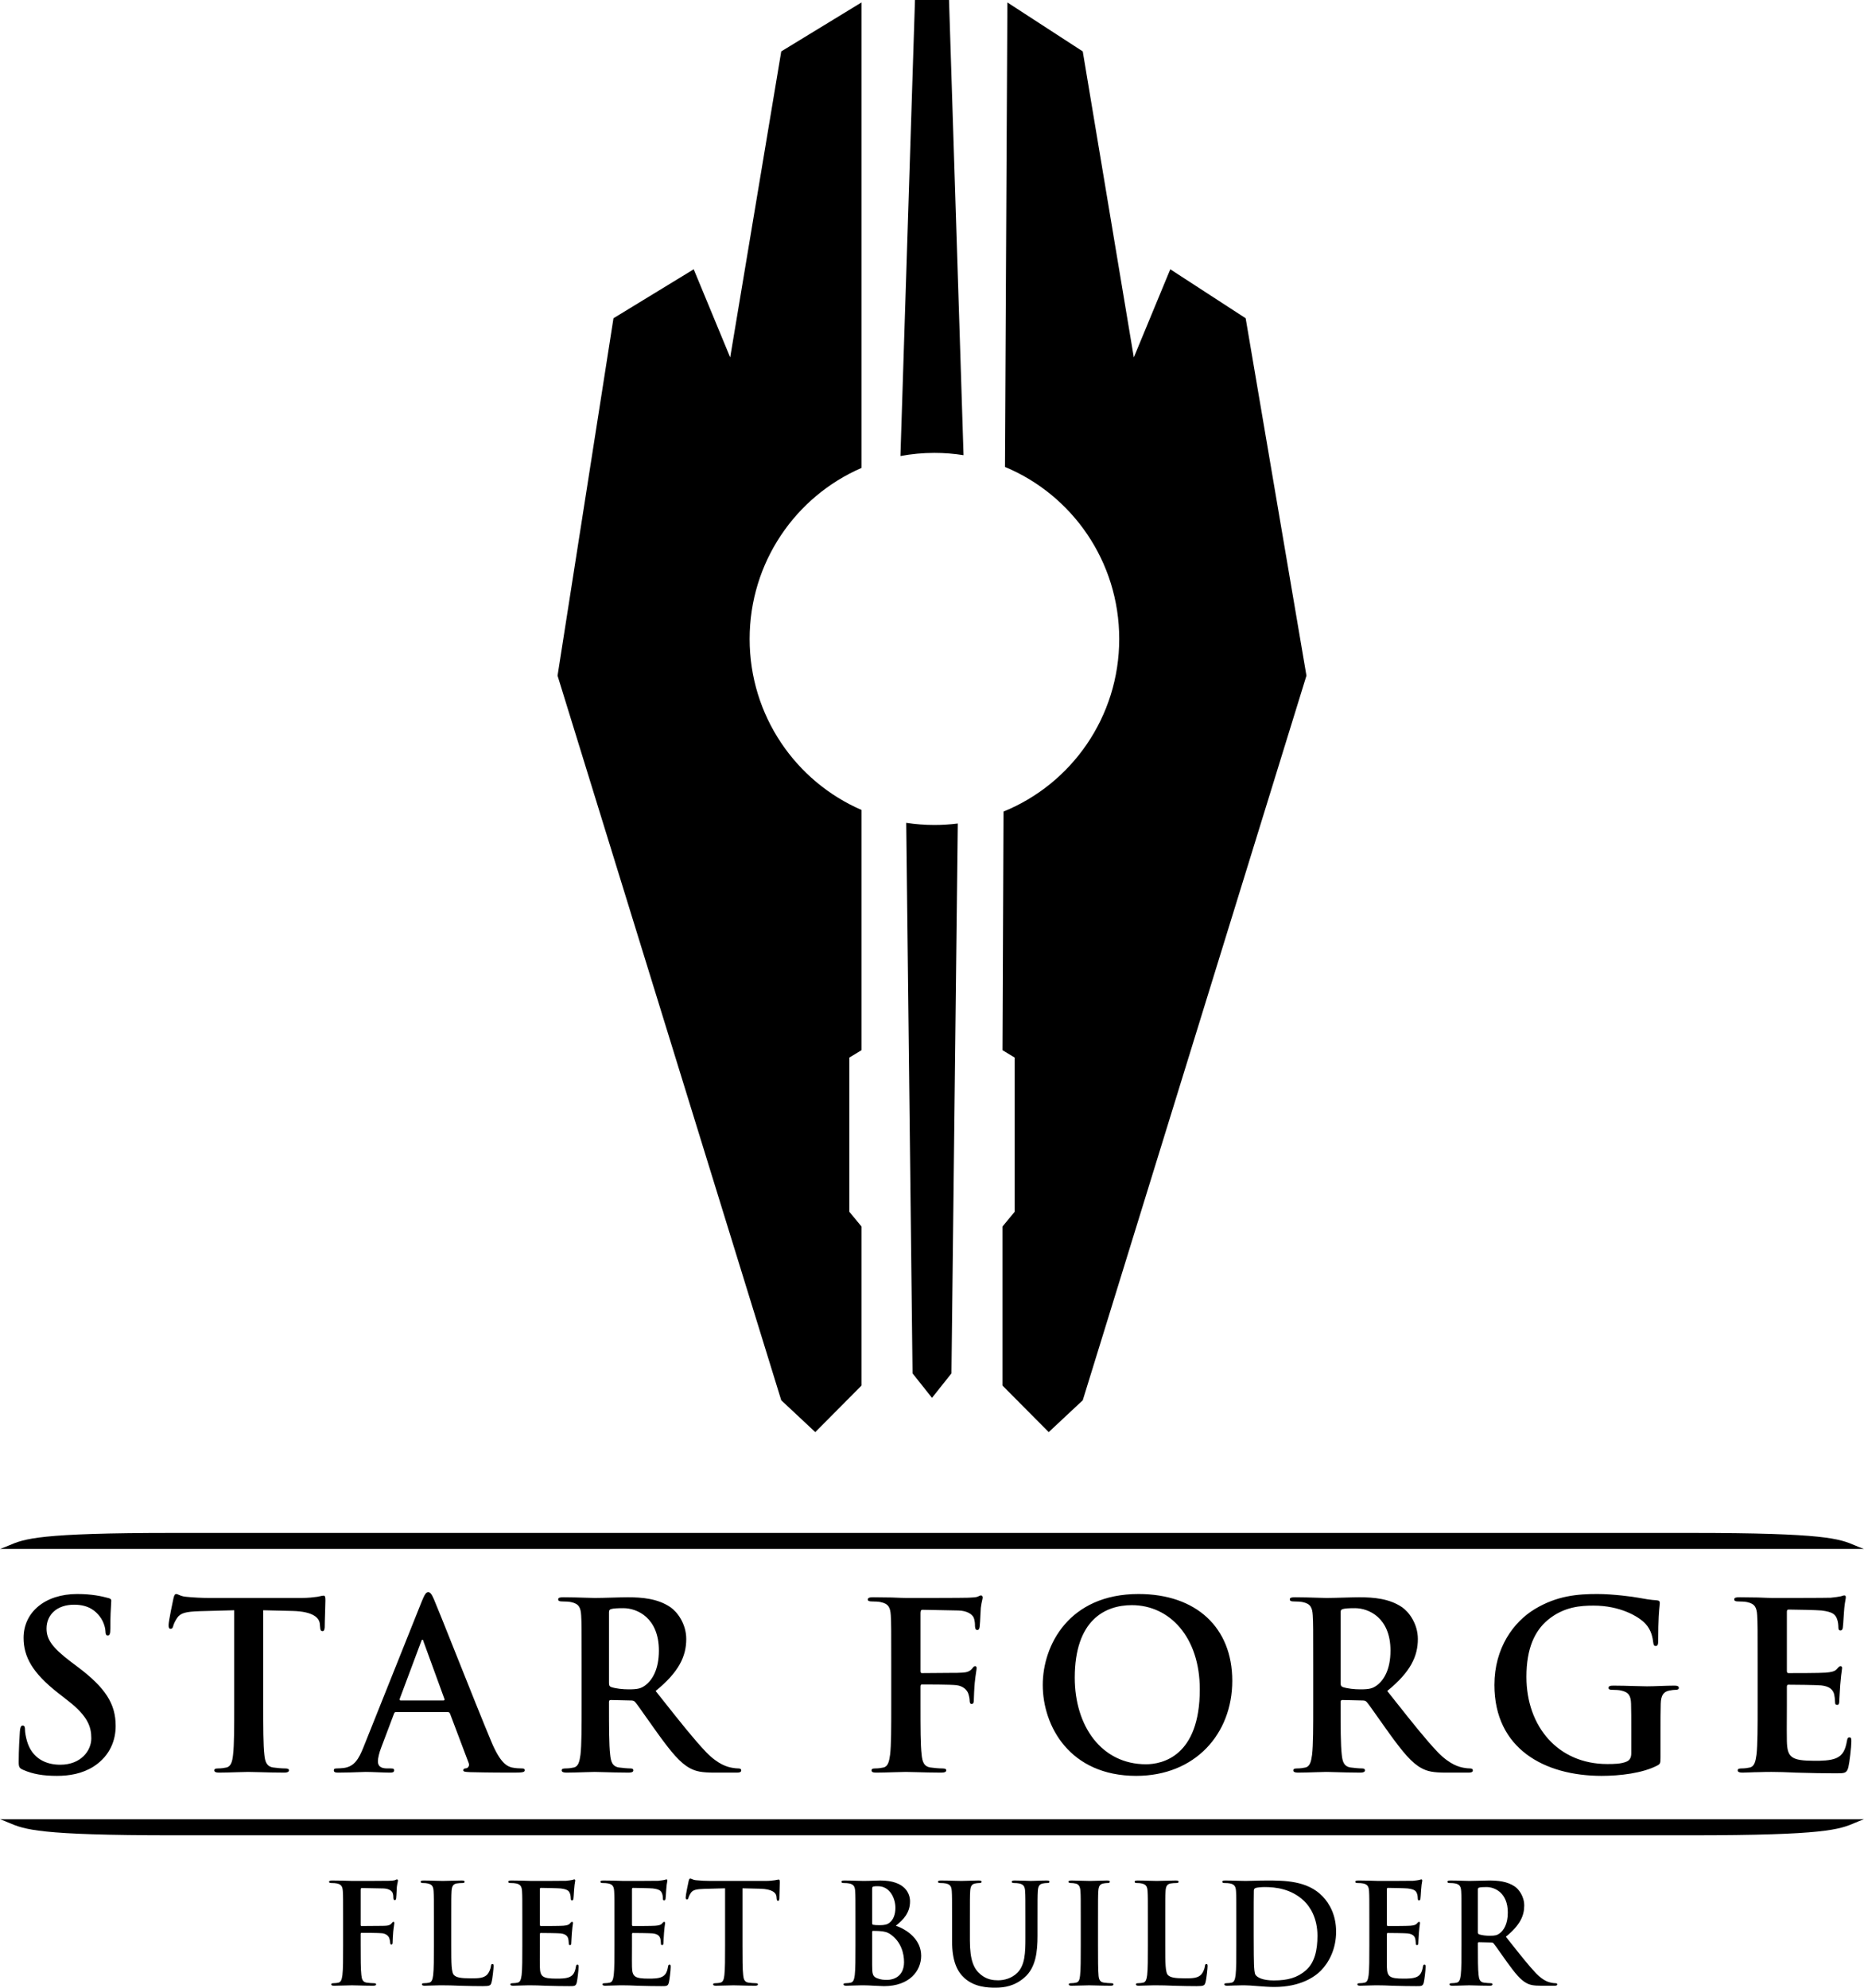 <svg width="906" height="966" viewBox="0 0 906 966" fill="none" xmlns="http://www.w3.org/2000/svg">
<path fill-rule="evenodd" clip-rule="evenodd" d="M461.273 0L468.331 221.218C463.722 220.484 458.996 220.103 454.182 220.103C448.537 220.103 443.014 220.627 437.658 221.629L444.727 0H461.273ZM418.727 510.4V393.626C386.753 379.783 364.364 347.785 364.364 310.523C364.364 273.261 386.753 241.263 418.727 227.42V1.19L379.727 24.985L354.909 173.703L337.182 130.872L298.182 154.667L271 328.369L379.727 680.533L396.273 696L418.727 673.395V596.062L412.818 588.923V513.969L418.727 510.4ZM454.182 400.944C458.024 400.944 461.81 400.701 465.526 400.229L462.455 667.446L453 679.344L443.545 667.446L440.469 399.896C444.94 400.586 449.519 400.944 454.182 400.944ZM544 310.523C544 348.51 520.732 381.025 487.761 394.413L487.273 510.4L493.182 513.969V588.923L487.273 596.062V673.395L509.727 696L526.273 680.533L635 328.369L605.455 154.667L568.818 130.872L551.091 173.703L526.273 24.985L489.636 1.19L488.466 226.923C521.063 240.486 544 272.808 544 310.523ZM4.281 751.102C2.98 751.655 1.648 752.22 0 752.788L906 752.788C904.352 752.22 903.02 751.655 901.719 751.102C893.991 747.819 887.356 745 821.883 745H84.117C18.644 745 12.009 747.819 4.281 751.102ZM4.279 885.843C2.979 885.29 1.647 884.725 0 884.157L906 884.157C904.352 884.725 903.02 885.291 901.719 885.843C893.991 889.127 887.356 891.945 821.883 891.945H84.117C18.644 891.945 12.009 889.127 4.281 885.843L4.279 885.843L4.279 885.843H4.279ZM11.233 860.13C16.081 862.272 21.155 863.061 27.695 863.061C33.671 863.061 39.985 862.046 45.623 858.439C53.741 853.141 56.222 845.363 56.222 838.825C56.222 828.116 51.373 820.338 37.73 810.081L34.573 807.713C25.215 800.612 22.621 796.667 22.621 791.481C22.621 784.718 27.695 779.871 36.039 779.871C43.368 779.871 46.638 783.252 48.329 785.394C50.697 788.325 51.261 791.819 51.261 792.834C51.261 794.187 51.599 794.863 52.388 794.863C53.29 794.863 53.629 793.961 53.629 791.481C53.629 785.238 53.856 781.779 53.988 779.774C54.042 778.956 54.08 778.379 54.08 777.954C54.08 777.165 53.516 776.827 52.501 776.602C49.569 775.813 44.834 774.685 37.505 774.685C21.832 774.685 11.459 783.591 11.459 795.99C11.459 805.121 15.743 813.011 28.146 822.706L33.333 826.764C42.691 834.091 44.383 839.276 44.383 844.799C44.383 850.774 39.422 857.65 29.274 857.65C22.283 857.65 15.63 854.606 13.15 846.265C12.586 844.349 12.135 841.981 12.135 840.516C12.135 839.614 12.022 838.6 11.008 838.6C10.106 838.6 9.767 839.84 9.655 841.531L9.633 841.876C9.493 844.084 9.091 850.442 9.091 856.297C9.091 858.777 9.429 859.341 11.233 860.13ZM113.843 828.793V782.576L97.042 783.027C90.503 783.252 87.796 783.816 86.105 786.296C84.978 787.987 84.414 789.339 84.188 790.241C83.963 791.143 83.625 791.594 82.948 791.594C82.159 791.594 81.933 791.03 81.933 789.79C81.933 787.987 84.076 777.729 84.301 776.827C84.639 775.362 84.978 774.685 85.654 774.685C86.001 774.685 86.382 774.852 86.879 775.071C87.674 775.419 88.769 775.899 90.503 776.038C93.772 776.376 98.057 776.602 101.778 776.602H146.429C149.981 776.602 152.44 776.274 154.13 776.049H154.13L154.131 776.048L154.132 776.048L154.209 776.038C154.46 775.988 154.694 775.94 154.912 775.895C155.107 775.855 155.288 775.817 155.458 775.782L155.462 775.781L155.465 775.78C156.375 775.59 156.93 775.474 157.253 775.474C158.042 775.474 158.155 776.151 158.155 777.842C158.155 778.962 158.079 781.295 157.999 783.752L157.999 783.755L157.999 783.759L157.999 783.76V783.761C157.91 786.492 157.817 789.376 157.817 790.918C157.704 792.045 157.478 792.721 156.802 792.721C155.9 792.721 155.674 792.158 155.562 790.467L155.449 789.227C155.223 786.296 152.179 783.14 142.144 782.914L127.937 782.576V828.793C127.937 839.163 127.937 848.068 128.501 852.916C128.839 856.072 129.515 858.552 132.898 859.003C134.477 859.228 136.957 859.454 138.649 859.454C139.889 859.454 140.453 859.792 140.453 860.355C140.453 861.144 139.551 861.483 138.31 861.483C133.804 861.483 129.421 861.359 125.964 861.261L125.962 861.261L125.952 861.26C123.706 861.197 121.851 861.144 120.608 861.144C119.49 861.144 117.533 861.207 115.308 861.279L115.306 861.279L115.304 861.279L115.298 861.279L115.293 861.279L115.29 861.279C112.358 861.374 108.961 861.483 106.401 861.483C104.935 861.483 104.146 861.144 104.146 860.355C104.146 859.792 104.597 859.454 105.95 859.454C107.641 859.454 108.994 859.228 110.009 859.003C112.264 858.552 112.941 856.072 113.279 852.803C113.843 848.068 113.843 839.163 113.843 828.793ZM192.476 832.062H217.62C218.184 832.062 218.522 832.287 218.748 832.851L227.768 856.748C228.332 858.101 227.543 859.115 226.753 859.341C225.626 859.454 225.175 859.679 225.175 860.355C225.175 861.079 226.314 861.139 228.069 861.231H228.07L228.072 861.231C228.229 861.239 228.391 861.248 228.557 861.257C237.578 861.483 245.809 861.483 249.868 861.483C254.04 861.483 255.055 861.257 255.055 860.355C255.055 859.566 254.491 859.454 253.589 859.454C252.236 859.454 250.544 859.341 248.853 859.003C246.485 858.439 243.215 856.861 238.931 846.716C234.88 837.097 227.418 818.385 221.172 802.724L221.166 802.708L221.165 802.704L221.164 802.703L221.161 802.695C216.286 790.47 212.154 780.108 210.968 777.391C209.84 774.798 209.164 773.784 208.149 773.784C207.021 773.784 206.345 775.023 204.992 778.293L176.691 849.083C174.436 854.719 172.293 858.552 167.107 859.228C166.205 859.341 164.626 859.454 163.611 859.454C162.709 859.454 162.258 859.679 162.258 860.355C162.258 861.257 162.935 861.483 164.4 861.483C168.417 861.483 172.591 861.324 175.222 861.224C176.432 861.178 177.315 861.144 177.705 861.144C179.439 861.144 181.505 861.228 183.587 861.311L183.59 861.312C185.706 861.397 187.839 861.483 189.657 861.483C190.898 861.483 191.574 861.257 191.574 860.355C191.574 859.679 191.236 859.454 189.883 859.454H188.192C184.696 859.454 183.681 857.988 183.681 855.959C183.681 854.606 184.245 851.901 185.373 849.083L191.461 832.964C191.687 832.287 191.912 832.062 192.476 832.062ZM215.478 826.426H194.731C194.28 826.426 194.167 826.087 194.28 825.636L204.654 797.906C204.766 797.456 204.992 796.892 205.33 796.892C205.644 796.892 205.764 797.379 205.87 797.809L205.894 797.906L216.042 825.749C216.155 826.087 216.042 826.426 215.478 826.426ZM282.701 828.793V808.953C282.701 791.819 282.701 788.663 282.476 785.056C282.25 781.223 281.348 779.42 277.627 778.631C276.725 778.405 274.809 778.293 273.23 778.293C271.99 778.293 271.313 778.067 271.313 777.278C271.313 776.489 272.102 776.263 273.794 776.263C277.46 776.263 281.551 776.391 284.712 776.489H284.715C286.705 776.551 288.326 776.602 289.241 776.602C291.202 776.602 294.402 776.513 297.529 776.427H297.531L297.534 776.427C300.518 776.344 303.433 776.263 305.139 776.263C312.243 776.263 319.797 776.94 325.886 781.111C329.043 783.252 333.553 789.001 333.553 796.554C333.553 804.895 330.058 812.56 318.67 821.804L319.231 822.51L319.641 823.027C320.053 823.546 320.462 824.06 320.866 824.57C321.404 825.249 321.936 825.919 322.461 826.581L322.591 826.745L322.602 826.759L322.602 826.76C330.779 837.074 337.38 845.402 343.137 851.45C349.304 857.835 353.857 858.737 355.642 859.091L355.766 859.115C357.006 859.341 358.021 859.454 358.923 859.454C359.825 859.454 360.276 859.792 360.276 860.355C360.276 861.257 359.487 861.483 358.134 861.483H347.422C341.108 861.483 338.289 860.919 335.357 859.341C330.509 856.748 326.224 851.45 319.91 842.77C317.997 840.141 315.962 837.247 314.141 834.658L314.14 834.656L314.139 834.654C311.668 831.141 309.591 828.188 308.747 827.215C308.184 826.538 307.507 826.426 306.718 826.426L296.908 826.2C296.345 826.2 296.006 826.426 296.006 827.102V828.68C296.006 839.163 296.006 848.068 296.57 852.803C296.908 856.072 297.585 858.552 300.967 859.003C302.659 859.228 305.139 859.454 306.492 859.454C307.394 859.454 307.845 859.792 307.845 860.355C307.845 861.144 307.056 861.483 305.59 861.483C301.255 861.483 296.127 861.334 292.67 861.234C290.912 861.183 289.586 861.144 289.016 861.144C288.149 861.144 286.471 861.2 284.481 861.266L284.468 861.266L284.439 861.267L284.429 861.267L284.426 861.268H284.425H284.424L284.42 861.268H284.419L284.416 861.268H284.414L284.411 861.268H284.409L284.406 861.268H284.405L284.402 861.268H284.4L284.397 861.269H284.395H284.393C281.479 861.365 277.918 861.483 275.26 861.483C273.794 861.483 273.005 861.144 273.005 860.355C273.005 859.792 273.456 859.454 274.809 859.454C276.5 859.454 277.853 859.228 278.868 859.003C281.123 858.552 281.687 856.072 282.138 852.803C282.701 848.068 282.701 839.163 282.701 828.793ZM296.006 783.591V817.859C296.006 819.099 296.232 819.549 297.021 819.888C299.389 820.677 302.772 821.015 305.59 821.015C310.101 821.015 311.566 820.564 313.596 819.099C316.979 816.619 320.248 811.433 320.248 802.19C320.248 786.183 309.65 781.562 302.997 781.562C300.178 781.562 298.149 781.674 297.021 782.012C296.232 782.238 296.006 782.689 296.006 783.591ZM447.4 828.793V819.662C447.4 818.873 447.625 818.648 448.189 818.648C450.106 818.648 462.058 818.648 464.876 818.986C468.372 819.437 470.063 821.466 470.627 823.044C471.078 824.396 471.303 825.749 471.303 826.538C471.303 827.327 471.529 828.116 472.205 828.116C473.333 828.116 473.333 826.989 473.333 825.975C473.333 825.186 473.558 820 473.784 817.746C473.979 815.732 474.249 813.943 474.442 812.659L474.443 812.656C474.585 811.713 474.686 811.043 474.686 810.757C474.686 810.081 474.461 809.742 474.009 809.742C473.444 809.742 473.194 810.057 472.798 810.556L472.796 810.557C472.719 810.655 472.636 810.759 472.544 810.87C471.416 812.335 469.838 812.786 467.695 812.899C466.117 813.011 464.538 813.011 462.621 813.011L448.189 813.124C447.512 813.124 447.4 812.786 447.4 812.11V783.929C447.4 782.689 447.738 782.351 448.414 782.351L465.778 782.689C470.063 782.801 472.431 784.492 473.22 786.07C473.897 787.649 473.897 789.452 473.897 790.354C474.009 791.594 474.235 792.158 475.024 792.158C475.814 792.158 476.039 791.481 476.152 790.579C476.292 789.736 476.433 786.831 476.546 784.491L476.546 784.49C476.615 783.078 476.673 781.873 476.716 781.449C476.911 779.757 477.181 778.591 477.375 777.755C477.517 777.144 477.618 776.71 477.618 776.376C477.618 775.813 477.279 775.362 476.828 775.362C476.481 775.362 476.134 775.533 475.76 775.717C475.527 775.832 475.284 775.951 475.024 776.038C474.099 776.316 473.022 776.365 471.482 776.437C471.145 776.452 470.786 776.469 470.401 776.489C467.808 776.602 444.919 776.602 440.634 776.602C439.299 776.602 437.238 776.521 434.86 776.428L434.855 776.428L434.79 776.425C434.379 776.409 433.958 776.393 433.531 776.376C432.072 776.376 430.529 776.348 428.985 776.32H428.985H428.984H428.984H428.983H428.983H428.982H428.981H428.981H428.98H428.98H428.979H428.979H428.978H428.978H428.977H428.977L428.966 776.32H428.964C427.414 776.292 425.864 776.263 424.398 776.263C422.706 776.263 421.804 776.489 421.804 777.391C421.804 778.067 422.594 778.293 423.721 778.293C425.3 778.293 427.217 778.405 428.119 778.631C431.84 779.42 432.742 781.223 432.967 785.056C433.193 788.663 433.193 791.819 433.193 808.953V828.793C433.193 839.614 433.193 848.068 432.629 852.803C432.178 856.072 431.614 858.552 429.359 859.003C428.344 859.228 426.991 859.454 425.3 859.454C424.059 859.454 423.608 859.792 423.608 860.355C423.608 861.257 424.398 861.483 425.976 861.483C428.312 861.483 431.484 861.382 434.363 861.291L434.366 861.29H434.368H434.37H434.371H434.371L434.376 861.29H434.378H434.38L434.384 861.29L434.391 861.29L434.398 861.29L434.401 861.289L434.406 861.289C436.791 861.214 438.97 861.144 440.296 861.144C441.442 861.144 443.224 861.196 445.395 861.259L445.401 861.259L445.403 861.259C448.786 861.357 453.11 861.483 457.435 861.483C459.126 861.483 459.915 861.144 459.915 860.355C459.915 859.792 459.464 859.454 457.998 859.454C456.42 859.454 453.939 859.228 452.361 859.003C448.978 858.552 448.302 856.072 447.963 852.803C447.4 848.068 447.4 839.614 447.4 828.793ZM552.269 863.061C519.908 863.061 506.829 838.825 506.829 818.873C506.829 799.597 519.57 774.685 553.396 774.685C581.472 774.685 598.949 791.03 598.949 816.844C598.949 842.658 580.908 863.061 552.269 863.061ZM557.004 857.425C564.897 857.425 583.163 853.592 583.163 821.015C583.163 795.765 568.618 780.096 550.126 780.096C537.16 780.096 522.389 787.31 522.389 815.379C522.389 838.825 535.356 857.425 557.004 857.425ZM638.073 785.056C638.299 788.663 638.299 791.819 638.299 808.953V828.793C638.299 839.163 638.299 848.068 637.735 852.803C637.284 856.072 636.72 858.552 634.465 859.003C633.451 859.228 632.098 859.454 630.406 859.454C629.053 859.454 628.602 859.792 628.602 860.355C628.602 861.144 629.391 861.483 630.857 861.483C633.515 861.483 637.074 861.365 639.987 861.269H639.989L639.992 861.269H639.994L639.997 861.268H639.998L640.002 861.268H640.004L640.007 861.268L640.011 861.268H640.013L640.017 861.268H640.019H640.02L640.023 861.268H640.024L640.027 861.267L640.037 861.267C642.045 861.201 643.741 861.144 644.613 861.144C644.936 861.144 645.501 861.157 646.249 861.177C646.808 861.192 647.468 861.211 648.207 861.232L648.268 861.234C651.725 861.334 656.853 861.483 661.188 861.483C662.654 861.483 663.443 861.144 663.443 860.355C663.443 859.792 662.992 859.454 662.09 859.454C660.737 859.454 658.256 859.228 656.565 859.003C653.182 858.552 652.506 856.072 652.168 852.803C651.604 848.068 651.604 839.163 651.604 828.68V827.102C651.604 826.426 651.942 826.2 652.506 826.2L662.316 826.426C663.105 826.426 663.781 826.538 664.345 827.215C665.187 828.186 667.258 831.131 669.723 834.636L669.725 834.637L669.729 834.643L669.737 834.655L669.739 834.658L669.744 834.665C671.564 837.253 673.597 840.143 675.508 842.77C681.822 851.45 686.107 856.748 690.955 859.341C693.887 860.919 696.706 861.483 703.02 861.483H713.731C715.084 861.483 715.874 861.257 715.874 860.355C715.874 859.792 715.423 859.454 714.521 859.454C713.619 859.454 712.604 859.341 711.364 859.115L711.24 859.091C709.454 858.737 704.901 857.835 698.735 851.45C692.979 845.403 686.378 837.077 678.204 826.765L678.203 826.763L678.2 826.76L678.158 826.707C676.899 825.119 675.603 823.485 674.267 821.804C685.656 812.56 689.151 804.895 689.151 796.554C689.151 789.001 684.641 783.252 681.484 781.111C675.395 776.94 667.84 776.263 660.737 776.263C659.031 776.263 656.117 776.344 653.134 776.427L653.128 776.427H653.126C650 776.513 646.8 776.602 644.839 776.602C643.924 776.602 642.302 776.551 640.312 776.489H640.31C637.149 776.391 633.058 776.263 629.391 776.263C627.7 776.263 626.911 776.489 626.911 777.278C626.911 778.067 627.587 778.293 628.828 778.293C630.406 778.293 632.323 778.405 633.225 778.631C636.946 779.42 637.848 781.223 638.073 785.056ZM651.604 817.859V783.591C651.604 782.689 651.829 782.238 652.619 782.012C653.746 781.674 655.776 781.562 658.595 781.562C665.247 781.562 675.846 786.183 675.846 802.19C675.846 811.433 672.576 816.619 669.194 819.099C667.164 820.564 665.698 821.015 661.188 821.015C658.369 821.015 654.987 820.677 652.619 819.888C651.829 819.549 651.604 819.099 651.604 817.859ZM807.092 841.531V853.93C807.092 856.974 806.979 857.199 805.626 857.988C798.297 861.821 787.247 863.061 778.452 863.061C750.827 863.061 726.36 849.985 726.36 818.873C726.36 800.837 735.718 788.212 745.979 782.012C756.803 775.474 766.838 774.685 776.31 774.685C784.09 774.685 794.012 776.038 796.267 776.489C798.635 776.94 802.581 777.616 805.175 777.729C806.528 777.842 806.753 778.293 806.753 779.082C806.753 779.365 806.712 779.749 806.648 780.341C806.433 782.338 805.964 786.701 805.964 797.568C805.964 799.372 805.626 799.935 804.724 799.935C803.934 799.935 803.709 799.372 803.596 798.47C803.258 795.877 802.694 792.27 799.763 789.114C796.38 785.507 787.36 780.322 774.618 780.322C768.417 780.322 760.186 780.772 752.293 787.31C745.979 792.608 741.92 801.063 741.92 814.928C741.92 839.163 757.367 857.312 781.158 857.312C784.09 857.312 788.036 857.312 790.742 856.072C792.434 855.283 792.885 853.817 792.885 851.901V841.305C792.885 835.669 792.885 831.385 792.772 828.004C792.659 824.171 791.644 822.367 787.923 821.578C787.021 821.353 785.105 821.24 783.526 821.24C782.511 821.24 781.835 821.015 781.835 820.338C781.835 819.437 782.624 819.211 784.203 819.211C787.535 819.211 791.268 819.32 794.49 819.415L794.492 819.415H794.493H794.494C796.94 819.486 799.092 819.549 800.552 819.549C802.272 819.549 804.593 819.467 806.95 819.384L806.952 819.384C809.384 819.298 811.855 819.211 813.744 819.211C815.21 819.211 815.999 819.437 815.999 820.338C815.999 821.015 815.323 821.24 814.533 821.24C813.631 821.24 812.842 821.353 811.489 821.578C808.445 822.142 807.317 824.058 807.204 828.004C807.092 831.385 807.092 835.894 807.092 841.531ZM854.081 785.056C854.306 788.663 854.306 791.819 854.306 808.953V828.793C854.306 839.163 854.306 848.068 853.743 852.803C853.292 856.072 852.728 858.552 850.473 859.003C849.458 859.228 848.105 859.454 846.414 859.454C845.061 859.454 844.61 859.792 844.61 860.355C844.61 861.144 845.399 861.483 846.865 861.483C847.953 861.483 849.198 861.43 850.488 861.376C851.87 861.318 853.303 861.257 854.645 861.257C857.351 861.144 859.831 861.144 861.072 861.144C864.454 861.144 867.95 861.257 872.798 861.483C873.133 861.49 873.475 861.499 873.823 861.508L874.597 861.527C874.908 861.535 875.223 861.544 875.544 861.552L875.878 861.561L876.055 861.566L876.068 861.566L876.071 861.566C880.376 861.681 885.64 861.821 892.304 861.821C896.589 861.821 897.604 861.821 898.393 858.89C898.957 856.635 899.859 848.97 899.859 846.378C899.859 845.25 899.859 844.349 898.957 844.349C898.168 844.349 897.942 844.799 897.717 846.039C896.927 850.661 895.574 853.028 892.643 854.381C889.711 855.734 884.975 855.734 882.044 855.734C870.543 855.734 868.739 854.043 868.513 846.265C868.433 843.943 868.467 838.038 868.493 833.439L868.494 833.382L868.494 833.28C868.504 831.469 868.513 829.872 868.513 828.793V819.888C868.513 819.211 868.626 818.76 869.19 818.76C871.896 818.76 883.059 818.873 885.201 819.099C889.373 819.549 890.951 821.24 891.515 823.495C891.757 824.542 891.826 825.589 891.887 826.513L891.887 826.518C891.911 826.885 891.934 827.233 891.966 827.553C891.966 828.116 892.192 828.567 892.981 828.567C893.996 828.567 893.996 827.327 893.996 826.426C893.996 825.993 894.097 824.443 894.208 822.76L894.208 822.757L894.209 822.745L894.21 822.731C894.3 821.351 894.396 819.885 894.447 818.873C894.746 815.062 895.045 812.985 895.212 811.821L895.213 811.819C895.298 811.228 895.349 810.872 895.349 810.644C895.349 809.968 895.011 809.742 894.56 809.742C894.034 809.742 893.606 810.233 892.91 811.031L892.755 811.208C891.741 812.335 890.049 812.673 887.343 812.899C884.75 813.124 871.783 813.124 869.303 813.124C868.626 813.124 868.513 812.673 868.513 811.884V783.365C868.513 782.576 868.739 782.238 869.303 782.238C871.558 782.238 883.397 782.463 885.314 782.689C890.951 783.365 892.079 784.718 892.868 786.747C893.432 788.099 893.545 790.016 893.545 790.805C893.545 791.819 893.77 792.383 894.56 792.383C895.349 792.383 895.574 791.707 895.687 791.143C895.832 790.272 895.977 787.908 896.092 786.032L896.093 786.029L896.093 786.027L896.094 786.014L896.095 785.993C896.158 784.971 896.211 784.1 896.251 783.703C896.479 780.205 896.81 778.451 897.001 777.438C897.093 776.949 897.153 776.633 897.153 776.376C897.153 775.813 897.04 775.362 896.476 775.362C896.13 775.362 895.741 775.489 895.361 775.614L895.36 775.614C895.2 775.667 895.04 775.72 894.887 775.761C894.852 775.771 894.817 775.78 894.783 775.788C894.765 775.792 894.748 775.796 894.731 775.8C894.711 775.805 894.692 775.809 894.672 775.813C893.77 776.038 891.966 776.263 889.824 776.489C887.682 776.602 865.243 776.602 861.635 776.602C860.301 776.602 858.242 776.521 855.866 776.428L855.856 776.428C855.424 776.411 854.982 776.394 854.532 776.376C853.15 776.376 851.659 776.349 850.139 776.321L850.131 776.321C848.555 776.293 846.948 776.263 845.399 776.263C843.708 776.263 842.918 776.489 842.918 777.278C842.918 778.067 843.595 778.293 844.835 778.293C846.414 778.293 848.33 778.405 849.232 778.631C852.953 779.42 853.855 781.223 854.081 785.056ZM175.298 939.961V945.439C175.298 951.932 175.298 957.005 175.636 959.845C175.839 961.807 176.245 963.295 178.274 963.565C179.221 963.7 180.71 963.836 181.657 963.836C182.536 963.836 182.807 964.039 182.807 964.377C182.807 964.85 182.333 965.053 181.319 965.053C178.724 965.053 176.129 964.978 174.099 964.919L174.091 964.919C172.79 964.881 171.722 964.85 171.035 964.85C170.24 964.85 168.934 964.892 167.503 964.937L167.499 964.937L167.497 964.937L167.493 964.937C165.761 964.992 163.85 965.053 162.444 965.053C161.496 965.053 161.023 964.918 161.023 964.377C161.023 964.039 161.294 963.836 162.038 963.836C163.052 963.836 163.864 963.7 164.473 963.565C165.826 963.295 166.164 961.807 166.435 959.845C166.773 957.005 166.773 951.932 166.773 945.439V933.536C166.773 923.255 166.773 921.361 166.638 919.197C166.503 916.898 165.962 915.815 163.729 915.342C163.188 915.207 162.038 915.139 161.091 915.139C160.414 915.139 159.94 915.004 159.94 914.598C159.94 914.057 160.482 913.922 161.496 913.922C162.376 913.922 163.306 913.939 164.236 913.956C165.167 913.972 166.097 913.989 166.976 913.989L167.349 914.004L167.771 914.02C169.199 914.076 170.437 914.125 171.238 914.125C173.809 914.125 187.543 914.125 189.099 914.057C189.329 914.045 189.544 914.035 189.746 914.026H189.747C190.671 913.983 191.317 913.953 191.872 913.786C192.028 913.735 192.174 913.663 192.313 913.594L192.314 913.594C192.538 913.483 192.746 913.381 192.955 913.381C193.225 913.381 193.428 913.651 193.428 913.989C193.428 914.189 193.368 914.45 193.283 914.817C193.167 915.318 193.004 916.018 192.887 917.033C192.862 917.287 192.827 918.01 192.786 918.857L192.786 918.858C192.718 920.262 192.633 922.005 192.549 922.511C192.481 923.052 192.346 923.458 191.872 923.458C191.399 923.458 191.263 923.12 191.196 922.376C191.196 921.835 191.196 920.753 190.79 919.806C190.316 918.859 188.896 917.844 186.325 917.777L175.906 917.574C175.501 917.574 175.298 917.777 175.298 918.521V935.429C175.298 935.835 175.365 936.038 175.771 936.038L184.431 935.97C185.581 935.97 186.528 935.97 187.475 935.903C188.76 935.835 189.708 935.565 190.384 934.685C190.439 934.619 190.489 934.556 190.536 934.498L190.536 934.497C190.774 934.198 190.924 934.009 191.263 934.009C191.534 934.009 191.669 934.212 191.669 934.618C191.669 934.79 191.609 935.192 191.523 935.759C191.407 936.529 191.245 937.603 191.128 938.811C190.993 940.164 190.858 943.275 190.858 943.748C190.858 944.357 190.858 945.033 190.181 945.033C189.775 945.033 189.64 944.56 189.64 944.087C189.64 943.613 189.505 942.801 189.234 941.99C188.896 941.043 187.881 939.826 185.784 939.555C184.092 939.352 176.921 939.352 175.771 939.352C175.433 939.352 175.298 939.487 175.298 939.961ZM219.344 945.439V933.536C219.344 923.255 219.344 921.361 219.479 919.197C219.615 916.83 220.156 915.68 221.982 915.342C222.794 915.207 223.877 915.139 224.621 915.139C225.433 915.139 225.839 915.004 225.839 914.53C225.839 914.057 225.365 913.922 224.418 913.922C222.941 913.922 220.744 913.985 218.811 914.041H218.808H218.806H218.805H218.805L218.802 914.041C217.285 914.085 215.931 914.125 215.217 914.125C214.439 914.125 213.218 914.087 211.827 914.045L211.795 914.044L211.792 914.044H211.789H211.787H211.785H211.783H211.782H211.78H211.779H211.778L211.776 914.044C209.915 913.987 207.757 913.922 205.949 913.922C204.934 913.922 204.46 914.057 204.46 914.53C204.46 915.004 204.866 915.139 205.611 915.139C206.49 915.139 207.302 915.207 207.843 915.342C210.076 915.815 210.617 916.898 210.752 919.197C210.887 921.361 210.887 923.255 210.887 933.536V945.439C210.887 951.662 210.887 957.005 210.549 959.845C210.279 961.807 209.94 963.295 208.587 963.565C207.978 963.7 207.167 963.836 206.152 963.836C205.34 963.836 205.069 964.039 205.069 964.377C205.069 964.85 205.543 965.053 206.422 965.053C207.075 965.053 207.823 965.022 208.597 964.989L208.603 964.989L208.605 964.989C209.432 964.954 210.288 964.918 211.09 964.918C212.714 964.85 214.202 964.85 214.947 964.85C217.72 964.85 220.156 964.918 223.2 965.053C223.455 965.059 223.714 965.065 223.976 965.071C224.154 965.076 224.334 965.08 224.516 965.085L224.95 965.096L225.518 965.112H225.519H225.52H225.522H225.523H225.525H225.527H225.528H225.53H225.532H225.534H225.536H225.538H225.54C228.052 965.179 230.958 965.256 234.633 965.256C238.151 965.256 238.49 964.918 238.895 963.43C239.437 961.469 239.91 956.396 239.91 955.652C239.91 954.84 239.843 954.502 239.369 954.502C238.828 954.502 238.693 954.908 238.625 955.517C238.49 956.802 237.678 958.695 236.866 959.575C235.175 961.401 232.536 961.469 228.951 961.469C223.674 961.469 221.915 960.995 220.765 959.981C219.344 958.763 219.344 954.096 219.344 945.439ZM253.878 945.439V933.536C253.878 923.255 253.878 921.361 253.743 919.197C253.608 916.898 253.067 915.815 250.834 915.342C250.293 915.207 249.143 915.139 248.196 915.139C247.451 915.139 247.046 915.004 247.046 914.53C247.046 914.057 247.519 913.922 248.534 913.922C249.465 913.922 250.431 913.939 251.378 913.956L251.388 913.957C252.296 913.973 253.188 913.989 254.014 913.989L254.653 914.014L254.755 914.018L254.808 914.02C256.236 914.076 257.474 914.125 258.276 914.125C260.441 914.125 273.903 914.125 275.189 914.057C276.474 913.922 277.557 913.786 278.098 913.651C278.121 913.646 278.145 913.641 278.169 913.635L278.199 913.628C278.235 913.618 278.272 913.608 278.31 913.596C278.328 913.591 278.346 913.586 278.364 913.58C278.412 913.565 278.461 913.548 278.511 913.532C278.739 913.457 278.972 913.381 279.18 913.381C279.519 913.381 279.586 913.651 279.586 913.989C279.586 914.143 279.55 914.333 279.495 914.626C279.38 915.234 279.182 916.287 279.045 918.385C279.021 918.626 278.988 919.159 278.95 919.781C278.881 920.907 278.794 922.327 278.707 922.849C278.639 923.188 278.504 923.593 278.03 923.593C277.557 923.593 277.421 923.255 277.421 922.646C277.421 922.173 277.354 921.023 277.015 920.212C276.542 918.994 275.865 918.183 272.483 917.777C271.333 917.642 264.229 917.506 262.876 917.506C262.538 917.506 262.403 917.709 262.403 918.183V935.294C262.403 935.768 262.47 936.038 262.876 936.038C264.365 936.038 272.145 936.038 273.701 935.903C275.324 935.768 276.339 935.565 276.948 934.888L277.04 934.782C277.458 934.303 277.715 934.009 278.03 934.009C278.301 934.009 278.504 934.144 278.504 934.55C278.504 934.687 278.473 934.901 278.422 935.256C278.321 935.955 278.142 937.201 277.963 939.487C277.932 940.098 277.874 940.985 277.819 941.817L277.819 941.822L277.818 941.835L277.818 941.84C277.752 942.842 277.692 943.761 277.692 944.019C277.692 944.56 277.692 945.304 277.083 945.304C276.61 945.304 276.474 945.033 276.474 944.695C276.455 944.502 276.441 944.293 276.427 944.072C276.39 943.517 276.349 942.889 276.204 942.26C275.865 940.908 274.918 939.893 272.415 939.623C271.13 939.487 264.432 939.42 262.809 939.42C262.47 939.42 262.403 939.69 262.403 940.096V945.439C262.403 945.692 262.402 945.993 262.4 946.331L262.399 946.703C262.397 947.165 262.394 947.681 262.39 948.227V948.228C262.375 950.988 262.355 954.53 262.403 955.923C262.538 960.589 263.62 961.604 270.521 961.604C272.28 961.604 275.121 961.604 276.88 960.792C278.639 959.981 279.451 958.56 279.925 955.787C280.06 955.043 280.195 954.773 280.669 954.773C281.21 954.773 281.21 955.314 281.21 955.99C281.21 957.546 280.669 962.145 280.33 963.498C279.857 965.256 279.248 965.256 276.677 965.256C272.689 965.256 269.537 965.172 266.958 965.104H266.956H266.954H266.953H266.952H266.951H266.95H266.949H266.948H266.947H266.946L266.943 965.104L266.937 965.103L266.931 965.103H266.929L266.88 965.102C266.607 965.095 266.339 965.087 266.078 965.081C265.697 965.071 265.329 965.061 264.973 965.053C262.064 964.918 259.967 964.85 257.938 964.85C257.193 964.85 255.705 964.85 254.081 964.918C253.279 964.918 252.423 964.954 251.596 964.989L251.594 964.989L251.588 964.989C250.814 965.022 250.066 965.053 249.413 965.053C248.534 965.053 248.06 964.85 248.06 964.377C248.06 964.039 248.331 963.836 249.143 963.836C250.158 963.836 250.969 963.7 251.578 963.565C252.931 963.295 253.27 961.807 253.54 959.845C253.878 957.005 253.878 951.662 253.878 945.439ZM298.518 919.197C298.653 921.361 298.653 923.255 298.653 933.536V945.439C298.653 951.662 298.653 957.005 298.315 959.845C298.044 961.807 297.706 963.295 296.353 963.565C295.744 963.7 294.932 963.836 293.917 963.836C293.106 963.836 292.835 964.039 292.835 964.377C292.835 964.85 293.309 965.053 294.188 965.053C294.841 965.053 295.589 965.022 296.362 964.989L296.368 964.989L296.37 964.989C297.197 964.954 298.054 964.918 298.856 964.918C300.48 964.85 301.968 964.85 302.712 964.85C304.742 964.85 306.839 964.918 309.748 965.053C310.173 965.063 310.615 965.074 311.077 965.086L311.706 965.103L311.712 965.103L311.717 965.104H311.721C314.302 965.172 317.458 965.256 321.452 965.256C324.023 965.256 324.632 965.256 325.105 963.498C325.443 962.145 325.985 957.546 325.985 955.99C325.985 955.314 325.985 954.773 325.443 954.773C324.97 954.773 324.835 955.043 324.699 955.787C324.226 958.56 323.414 959.981 321.655 960.792C319.896 961.604 317.055 961.604 315.296 961.604C308.395 961.604 307.313 960.589 307.177 955.923C307.129 954.531 307.149 950.997 307.165 948.239V948.236V948.233V948.229V948.227C307.172 947.101 307.177 946.105 307.177 945.439V940.096C307.177 939.69 307.245 939.42 307.583 939.42C309.207 939.42 315.904 939.487 317.19 939.623C319.693 939.893 320.64 940.908 320.978 942.26C321.123 942.889 321.165 943.517 321.201 944.072C321.216 944.293 321.23 944.502 321.249 944.695C321.249 945.033 321.384 945.304 321.858 945.304C322.467 945.304 322.467 944.56 322.467 944.019C322.467 943.79 322.514 943.039 322.571 942.172L322.594 941.817L322.594 941.814C322.615 941.499 322.636 941.176 322.656 940.864C322.673 940.603 322.689 940.349 322.703 940.112C322.716 939.885 322.728 939.673 322.737 939.487C322.917 937.201 323.096 935.954 323.197 935.255C323.248 934.9 323.279 934.687 323.279 934.55C323.279 934.144 323.076 934.009 322.805 934.009C322.489 934.009 322.233 934.303 321.815 934.782L321.723 934.888C321.114 935.565 320.099 935.768 318.475 935.903C316.919 936.038 309.139 936.038 307.651 936.038C307.245 936.038 307.177 935.768 307.177 935.294V918.183C307.177 917.709 307.313 917.506 307.651 917.506C309.004 917.506 316.107 917.642 317.258 917.777C320.64 918.183 321.317 918.994 321.79 920.212C322.128 921.023 322.196 922.173 322.196 922.646C322.196 923.255 322.331 923.593 322.805 923.593C323.279 923.593 323.414 923.188 323.482 922.849C323.569 922.327 323.656 920.907 323.725 919.781L323.725 919.776L323.726 919.767C323.764 919.151 323.796 918.625 323.82 918.385C323.957 916.287 324.155 915.234 324.27 914.626L324.27 914.625C324.325 914.333 324.361 914.143 324.361 913.989C324.361 913.651 324.293 913.381 323.955 913.381C323.747 913.381 323.513 913.457 323.286 913.532L323.285 913.532C323.143 913.579 323.003 913.625 322.873 913.651C322.331 913.786 321.249 913.922 319.964 914.057C318.678 914.125 305.215 914.125 303.051 914.125C302.249 914.125 301.011 914.076 299.583 914.02L299.532 914.018L299.105 914.002L298.788 913.989C297.959 913.989 297.065 913.973 296.153 913.956C295.206 913.939 294.239 913.922 293.309 913.922C292.294 913.922 291.82 914.057 291.82 914.53C291.82 915.004 292.226 915.139 292.97 915.139C293.917 915.139 295.068 915.207 295.609 915.342C297.841 915.815 298.383 916.898 298.518 919.197ZM352.426 945.439V917.709L342.345 917.98C338.422 918.115 336.798 918.453 335.783 919.941C335.107 920.956 334.768 921.767 334.633 922.308C334.498 922.849 334.295 923.12 333.889 923.12C333.415 923.12 333.28 922.782 333.28 922.038C333.28 920.956 334.565 914.801 334.701 914.26C334.904 913.381 335.107 912.975 335.513 912.975C335.721 912.975 335.949 913.075 336.248 913.206C336.725 913.415 337.381 913.703 338.422 913.786C340.384 913.989 342.954 914.125 345.187 914.125H371.977C374.109 914.125 375.585 913.928 376.599 913.793L376.645 913.786C376.932 913.729 377.18 913.677 377.396 913.632L377.398 913.632L377.399 913.632C377.945 913.518 378.278 913.448 378.472 913.448C378.945 913.448 379.013 913.854 379.013 914.869C379.013 915.539 378.968 916.935 378.92 918.406L378.92 918.411L378.92 918.415L378.92 918.419L378.919 918.427L378.919 918.43C378.866 920.066 378.81 921.791 378.81 922.714C378.742 923.39 378.607 923.796 378.201 923.796C377.66 923.796 377.525 923.458 377.457 922.444L377.389 921.7C377.254 919.941 375.427 918.047 369.406 917.912L360.882 917.709V945.439C360.882 951.662 360.882 957.005 361.22 959.913C361.423 961.807 361.829 963.295 363.859 963.565C364.806 963.7 366.294 963.836 367.309 963.836C368.053 963.836 368.392 964.039 368.392 964.377C368.392 964.85 367.85 965.053 367.106 965.053C364.406 965.053 361.78 964.979 359.707 964.92H359.704L359.7 964.92C358.348 964.882 357.232 964.85 356.485 964.85C355.816 964.85 354.646 964.888 353.314 964.931L353.304 964.931L353.301 964.931C351.54 964.988 349.499 965.053 347.961 965.053C347.081 965.053 346.608 964.85 346.608 964.377C346.608 964.039 346.878 963.836 347.69 963.836C348.705 963.836 349.517 963.7 350.125 963.565C351.479 963.295 351.884 961.807 352.087 959.845C352.426 957.005 352.426 951.662 352.426 945.439ZM415.665 919.197C415.8 921.361 415.8 923.255 415.8 933.536V945.439C415.8 951.662 415.8 957.005 415.462 959.845C415.191 961.807 414.853 963.295 413.5 963.565C412.891 963.7 412.079 963.836 411.064 963.836C410.253 963.836 409.982 964.039 409.982 964.377C409.982 964.85 410.455 965.053 411.335 965.053C411.988 965.053 412.736 965.022 413.509 964.989L413.515 964.989H413.517L413.52 964.989C414.346 964.954 415.201 964.918 416.003 964.918C417.627 964.85 419.115 964.85 419.859 964.85C420.874 964.85 422.904 964.918 424.933 965.053C425.389 965.069 425.845 965.088 426.286 965.109C426.44 965.116 426.593 965.123 426.743 965.13C427.022 965.144 427.292 965.158 427.551 965.171L427.566 965.172L427.569 965.172C428.479 965.218 429.237 965.256 429.669 965.256C442.117 965.256 447.732 957.749 447.732 950.512C447.732 942.599 440.967 937.797 435.419 935.903C439.14 932.927 442.32 929.613 442.32 924.067C442.32 920.482 440.155 913.922 427.91 913.922C426.865 913.922 425.751 913.963 424.536 914.009L424.533 914.009C423.072 914.064 421.465 914.125 419.656 914.125C419.141 914.125 418.205 914.095 417.045 914.059H417.043H417.041C415.154 913.999 412.675 913.922 410.455 913.922C409.441 913.922 408.967 914.057 408.967 914.53C408.967 915.004 409.373 915.139 410.117 915.139C411.064 915.139 412.214 915.207 412.756 915.342C414.988 915.815 415.529 916.898 415.665 919.197ZM423.918 934.685V917.98C423.918 917.236 424.054 916.965 424.527 916.83C425.204 916.695 425.813 916.695 426.76 916.695C432.578 916.695 435.216 922.646 435.216 927.178C435.216 930.492 434.201 932.927 432.443 934.347C431.292 935.362 429.804 935.632 427.572 935.632C426.016 935.632 425.001 935.565 424.392 935.429C424.121 935.362 423.918 935.226 423.918 934.685ZM432.848 940.096C437.99 943.681 439.411 949.362 439.411 953.555C439.411 960.589 434.269 962.213 431.225 962.213C429.669 962.213 428.113 962.145 426.286 961.401C424.121 960.522 423.918 959.372 423.918 954.908V938.879C423.918 938.541 424.054 938.405 424.324 938.405C425.339 938.405 426.016 938.405 427.233 938.473C429.872 938.608 431.428 939.082 432.848 940.096ZM462.753 933.536C462.753 923.255 462.753 921.361 462.618 919.197C462.482 916.898 461.941 915.815 459.709 915.342C459.167 915.207 458.017 915.139 457.07 915.139C456.326 915.139 455.92 915.004 455.92 914.53C455.92 914.057 456.394 913.922 457.408 913.922C459.446 913.922 461.703 913.987 463.643 914.044H463.645H463.646H463.647H463.648L463.652 914.044L463.658 914.044L463.665 914.044L463.667 914.044L463.687 914.045C465.142 914.087 466.418 914.125 467.286 914.125C468.015 914.125 469.277 914.084 470.666 914.039L470.669 914.038H470.67H470.673C472.375 913.983 474.267 913.922 475.607 913.922C476.622 913.922 477.095 914.057 477.095 914.53C477.095 915.004 476.689 915.139 476.013 915.139C475.269 915.139 474.863 915.207 474.051 915.342C472.224 915.68 471.683 916.83 471.548 919.197C471.412 921.361 471.412 923.255 471.412 933.536V943.004C471.412 952.811 473.374 956.937 476.689 959.642C479.734 962.145 482.846 962.415 485.146 962.415C488.123 962.415 491.776 961.469 494.482 958.763C498.203 955.043 498.406 948.956 498.406 941.99V933.536C498.406 923.255 498.406 921.361 498.27 919.197C498.135 916.898 497.594 915.815 495.361 915.342C494.82 915.207 493.67 915.139 492.926 915.139C492.182 915.139 491.776 915.004 491.776 914.53C491.776 914.057 492.249 913.922 493.196 913.922C496.223 913.922 499.874 914.078 500.771 914.116L500.929 914.123L500.958 914.124L500.976 914.125C501.266 914.125 501.995 914.099 502.932 914.066L502.934 914.065L502.938 914.065L502.944 914.065C504.634 914.005 506.996 913.922 508.689 913.922C509.636 913.922 510.11 914.057 510.11 914.53C510.11 915.004 509.704 915.139 508.892 915.139C508.148 915.139 507.742 915.207 506.93 915.342C505.103 915.68 504.562 916.83 504.427 919.197C504.291 921.361 504.291 923.255 504.291 933.536V940.772C504.291 948.28 503.547 956.261 497.864 961.13C493.061 965.256 488.19 966 483.793 966C480.207 966 473.713 965.797 468.774 961.333C465.324 958.222 462.753 953.217 462.753 943.41V933.536ZM525.166 919.197C525.302 921.361 525.302 923.255 525.302 933.536V945.439C525.302 952 525.302 957.343 524.963 960.183C524.76 962.145 524.355 963.295 523.001 963.565C522.393 963.7 521.581 963.836 520.566 963.836C519.754 963.836 519.484 964.039 519.484 964.377C519.484 964.85 519.957 965.053 520.837 965.053C522.372 965.053 524.409 964.988 526.168 964.931L526.172 964.931L526.177 964.931L526.18 964.931L526.19 964.931C527.522 964.888 528.692 964.85 529.361 964.85C530.073 964.85 531.155 964.881 532.476 964.919L532.478 964.919L532.48 964.919C534.546 964.978 537.192 965.053 539.915 965.053C540.659 965.053 541.2 964.85 541.2 964.377C541.2 964.039 540.862 963.836 540.118 963.836C539.103 963.836 537.614 963.7 536.667 963.565C534.638 963.295 534.164 962.077 533.961 960.251C533.691 957.343 533.691 952 533.691 945.439V933.536C533.691 923.255 533.691 921.361 533.826 919.197C533.961 916.83 534.502 915.68 536.329 915.342C537.141 915.207 537.682 915.139 538.359 915.139C539.035 915.139 539.441 915.004 539.441 914.463C539.441 914.057 538.9 913.922 538.02 913.922C536.607 913.922 534.763 913.983 533.109 914.038H533.106L533.101 914.039L533.091 914.039L533.089 914.039C531.743 914.084 530.524 914.125 529.767 914.125C528.852 914.125 527.437 914.08 525.927 914.033C524.198 913.979 522.344 913.922 520.972 913.922C519.89 913.922 519.348 914.057 519.348 914.463C519.348 915.004 519.754 915.139 520.431 915.139C521.243 915.139 522.122 915.207 522.866 915.41C524.355 915.748 525.031 916.898 525.166 919.197ZM566.377 945.439C566.377 954.096 566.377 958.763 567.797 959.981C568.948 960.995 570.706 961.469 575.983 961.469C579.569 961.469 582.207 961.401 583.899 959.575C584.71 958.695 585.522 956.802 585.658 955.517C585.725 954.908 585.861 954.502 586.402 954.502C586.875 954.502 586.943 954.84 586.943 955.652C586.943 956.396 586.469 961.469 585.928 963.43C585.522 964.918 585.184 965.256 581.666 965.256C577.984 965.256 575.076 965.179 572.56 965.112H572.559H572.557H572.555H572.554H572.552H572.55L572.52 965.111C571.722 965.09 570.964 965.069 570.233 965.053C567.189 964.918 564.753 964.85 561.979 964.85C561.235 964.85 559.747 964.85 558.123 964.918C557.32 964.918 556.463 964.954 555.635 964.989L555.63 964.989C554.856 965.022 554.108 965.053 553.455 965.053C552.576 965.053 552.102 964.85 552.102 964.377C552.102 964.039 552.373 963.836 553.185 963.836C554.199 963.836 555.011 963.7 555.62 963.565C556.973 963.295 557.311 961.807 557.582 959.845C557.92 957.005 557.92 951.662 557.92 945.439V933.536C557.92 923.255 557.92 921.361 557.785 919.197C557.65 916.898 557.108 915.815 554.876 915.342C554.335 915.207 553.523 915.139 552.643 915.139C551.899 915.139 551.493 915.004 551.493 914.53C551.493 914.057 551.967 913.922 552.982 913.922C554.789 913.922 556.947 913.987 558.808 914.044L558.811 914.044C560.222 914.087 561.462 914.125 562.25 914.125C562.963 914.125 564.317 914.085 565.835 914.041L565.836 914.041H565.837H565.838H565.838H565.84L565.844 914.041C567.777 913.985 569.974 913.922 571.451 913.922C572.398 913.922 572.871 914.057 572.871 914.53C572.871 915.004 572.465 915.139 571.654 915.139C570.909 915.139 569.827 915.207 569.015 915.342C567.189 915.68 566.647 916.83 566.512 919.197C566.377 921.361 566.377 923.255 566.377 933.536V945.439ZM600.776 919.197C600.911 921.361 600.911 923.255 600.911 933.536V945.439C600.911 951.662 600.911 957.005 600.573 959.845C600.302 961.807 599.964 963.295 598.611 963.565C598.002 963.7 597.19 963.836 596.175 963.836C595.364 963.836 595.093 964.039 595.093 964.377C595.093 964.85 595.567 965.053 596.446 965.053C597.099 965.053 597.846 965.022 598.62 964.989L598.626 964.989C599.009 964.973 599.399 964.956 599.786 964.943C600.016 964.936 600.244 964.929 600.47 964.925C600.688 964.92 600.903 964.918 601.114 964.918C602.738 964.85 604.226 964.85 604.97 964.85C606.496 964.85 608.571 965.015 610.85 965.197L610.852 965.197H610.853L611.6 965.256C614.171 965.459 616.945 965.662 619.38 965.662C631.896 965.662 638.932 960.86 642.044 957.681C645.832 953.826 649.418 947.333 649.418 938.811C649.418 930.763 646.238 925.149 642.856 921.632C635.481 913.922 624.183 913.922 615.727 913.922C613.368 913.922 610.941 913.99 608.91 914.048H608.908L608.902 914.048C607.441 914.089 606.186 914.125 605.308 914.125C604.512 914.125 603.297 914.089 601.889 914.047H601.887H601.885C599.946 913.99 597.643 913.922 595.567 913.922C594.552 913.922 594.078 914.057 594.078 914.53C594.078 915.004 594.484 915.139 595.228 915.139C596.175 915.139 597.326 915.207 597.867 915.342C600.099 915.815 600.641 916.898 600.776 919.197ZM609.368 940.975V932.453C609.368 927.11 609.368 921.226 609.435 918.927C609.435 918.183 609.638 917.844 610.247 917.574C610.788 917.303 613.292 917.1 614.645 917.1C619.921 917.1 627.634 917.912 633.858 923.864C636.767 926.637 640.352 932.183 640.352 940.772C640.352 947.739 638.999 953.893 634.67 957.613C630.61 961.13 626.01 962.483 619.11 962.483C613.765 962.483 611.127 961.063 610.247 959.778C609.706 959.034 609.571 956.328 609.503 954.637C609.435 953.352 609.368 948.145 609.368 940.975ZM665.572 933.536C665.572 923.255 665.572 921.361 665.437 919.197C665.301 916.898 664.76 915.815 662.528 915.342C661.986 915.207 660.836 915.139 659.889 915.139C659.145 915.139 658.739 915.004 658.739 914.53C658.739 914.057 659.213 913.922 660.227 913.922C660.578 913.922 660.933 913.924 661.29 913.928C661.883 913.935 662.481 913.946 663.072 913.956C663.983 913.973 664.878 913.989 665.707 913.989C665.977 914 666.243 914.01 666.502 914.02C667.93 914.076 669.168 914.125 669.969 914.125C672.134 914.125 685.597 914.125 686.882 914.057C688.168 913.922 689.25 913.786 689.792 913.651C689.867 913.636 689.947 913.614 690.028 913.589C690.054 913.581 690.079 913.573 690.105 913.565L690.204 913.532C690.432 913.457 690.666 913.381 690.874 913.381C691.212 913.381 691.28 913.651 691.28 913.989C691.28 914.082 691.267 914.187 691.245 914.32C691.23 914.408 691.211 914.509 691.189 914.626L691.189 914.628C691.074 915.236 690.875 916.288 690.739 918.385C690.714 918.626 690.682 919.159 690.644 919.781C690.575 920.907 690.487 922.327 690.4 922.849C690.333 923.188 690.197 923.593 689.724 923.593C689.25 923.593 689.115 923.255 689.115 922.646C689.115 922.173 689.047 921.023 688.709 920.212C688.235 918.994 687.559 918.183 684.176 917.777C683.026 917.642 675.923 917.506 674.57 917.506C674.231 917.506 674.096 917.709 674.096 918.183V935.294C674.096 935.768 674.164 936.038 674.57 936.038C676.058 936.038 683.838 936.038 685.394 935.903C687.018 935.768 688.033 935.565 688.641 934.888L688.734 934.782C689.152 934.303 689.408 934.009 689.724 934.009C689.994 934.009 690.197 934.144 690.197 934.55C690.197 934.687 690.167 934.9 690.115 935.255L690.115 935.258C690.015 935.957 689.835 937.204 689.656 939.487C689.626 940.097 689.568 940.981 689.513 941.812L689.513 941.817L689.513 941.82C689.477 942.369 689.442 942.895 689.418 943.302C689.398 943.643 689.386 943.901 689.386 944.019C689.386 944.56 689.386 945.304 688.777 945.304C688.303 945.304 688.168 945.033 688.168 944.695C688.149 944.502 688.135 944.293 688.12 944.072C688.084 943.517 688.042 942.889 687.897 942.26C687.559 940.908 686.612 939.893 684.109 939.623C682.823 939.487 676.126 939.42 674.502 939.42C674.164 939.42 674.096 939.69 674.096 940.096V945.439C674.096 946.096 674.091 947.074 674.084 948.181L674.084 948.227C674.068 950.987 674.048 954.529 674.096 955.923C674.231 960.589 675.314 961.604 682.214 961.604C683.973 961.604 686.815 961.604 688.574 960.792C690.333 959.981 691.145 958.56 691.618 955.787C691.753 955.043 691.889 954.773 692.362 954.773C692.904 954.773 692.904 955.314 692.904 955.99C692.904 957.546 692.362 962.145 692.024 963.498C691.55 965.256 690.942 965.256 688.371 965.256C684.377 965.256 681.221 965.172 678.64 965.104H678.636L678.63 965.103C678.196 965.092 677.777 965.081 677.374 965.07L677.164 965.065C676.996 965.061 676.83 965.057 676.667 965.053C673.758 964.918 671.661 964.85 669.631 964.85C668.887 964.85 667.399 964.85 665.775 964.918C664.97 964.918 664.11 964.954 663.281 964.989C662.507 965.022 661.76 965.053 661.107 965.053C660.227 965.053 659.754 964.85 659.754 964.377C659.754 964.039 660.024 963.836 660.836 963.836C661.851 963.836 662.663 963.7 663.272 963.565C664.625 963.295 664.963 961.807 665.234 959.845C665.572 957.005 665.572 951.662 665.572 945.439V933.536ZM710.211 919.197C710.347 921.361 710.347 923.255 710.347 933.536V945.439C710.347 951.662 710.347 957.005 710.008 959.845C709.738 961.807 709.4 963.295 708.047 963.565C707.438 963.7 706.626 963.836 705.611 963.836C704.799 963.836 704.529 964.039 704.529 964.377C704.529 964.85 705.002 965.053 705.882 965.053C707.481 965.053 709.624 964.982 711.374 964.924L711.379 964.924L711.383 964.924L711.387 964.924L711.395 964.924C712.598 964.884 713.613 964.85 714.135 964.85C714.477 964.85 715.271 964.873 716.324 964.904H716.326H716.328L716.331 964.904H716.332C718.406 964.964 721.481 965.053 724.08 965.053C724.96 965.053 725.433 964.85 725.433 964.377C725.433 964.039 725.163 963.836 724.621 963.836C723.81 963.836 722.321 963.7 721.306 963.565C719.277 963.295 718.871 961.807 718.668 959.845C718.33 957.005 718.33 951.662 718.33 945.372V944.425C718.33 944.019 718.533 943.884 718.871 943.884L724.757 944.019C725.23 944.019 725.636 944.087 725.974 944.492C726.481 945.077 727.728 946.85 729.211 948.959L729.215 948.965C730.307 950.517 731.526 952.25 732.672 953.826C736.461 959.034 739.031 962.213 741.94 963.768C743.699 964.715 745.391 965.053 749.179 965.053H755.606C756.418 965.053 756.892 964.918 756.892 964.377C756.892 964.039 756.621 963.836 756.08 963.836C755.539 963.836 754.93 963.768 754.185 963.633L754.111 963.618C753.04 963.406 750.308 962.865 746.608 959.034C743.156 955.406 739.197 950.412 734.293 944.227L734.291 944.225L734.289 944.221L734.286 944.217L734.224 944.14C733.481 943.202 732.716 942.237 731.928 941.246C738.761 935.7 740.858 931.101 740.858 926.096C740.858 921.564 738.152 918.115 736.258 916.83C732.604 914.327 728.072 913.922 723.81 913.922C722.785 913.922 721.034 913.97 719.243 914.02C717.367 914.071 715.447 914.125 714.271 914.125C713.722 914.125 712.749 914.094 711.555 914.057C709.658 913.998 707.203 913.922 705.002 913.922C703.987 913.922 703.514 914.057 703.514 914.53C703.514 915.004 703.92 915.139 704.664 915.139C705.611 915.139 706.761 915.207 707.302 915.342C709.535 915.815 710.076 916.898 710.211 919.197ZM718.33 938.879V918.318C718.33 917.777 718.465 917.506 718.939 917.371C719.615 917.168 720.833 917.1 722.524 917.1C726.516 917.1 732.875 919.873 732.875 929.478C732.875 935.024 730.913 938.135 728.883 939.623C727.666 940.502 726.786 940.772 724.08 940.772C722.389 940.772 720.359 940.57 718.939 940.096C718.465 939.893 718.33 939.623 718.33 938.879Z" fill="black"/>
</svg>
